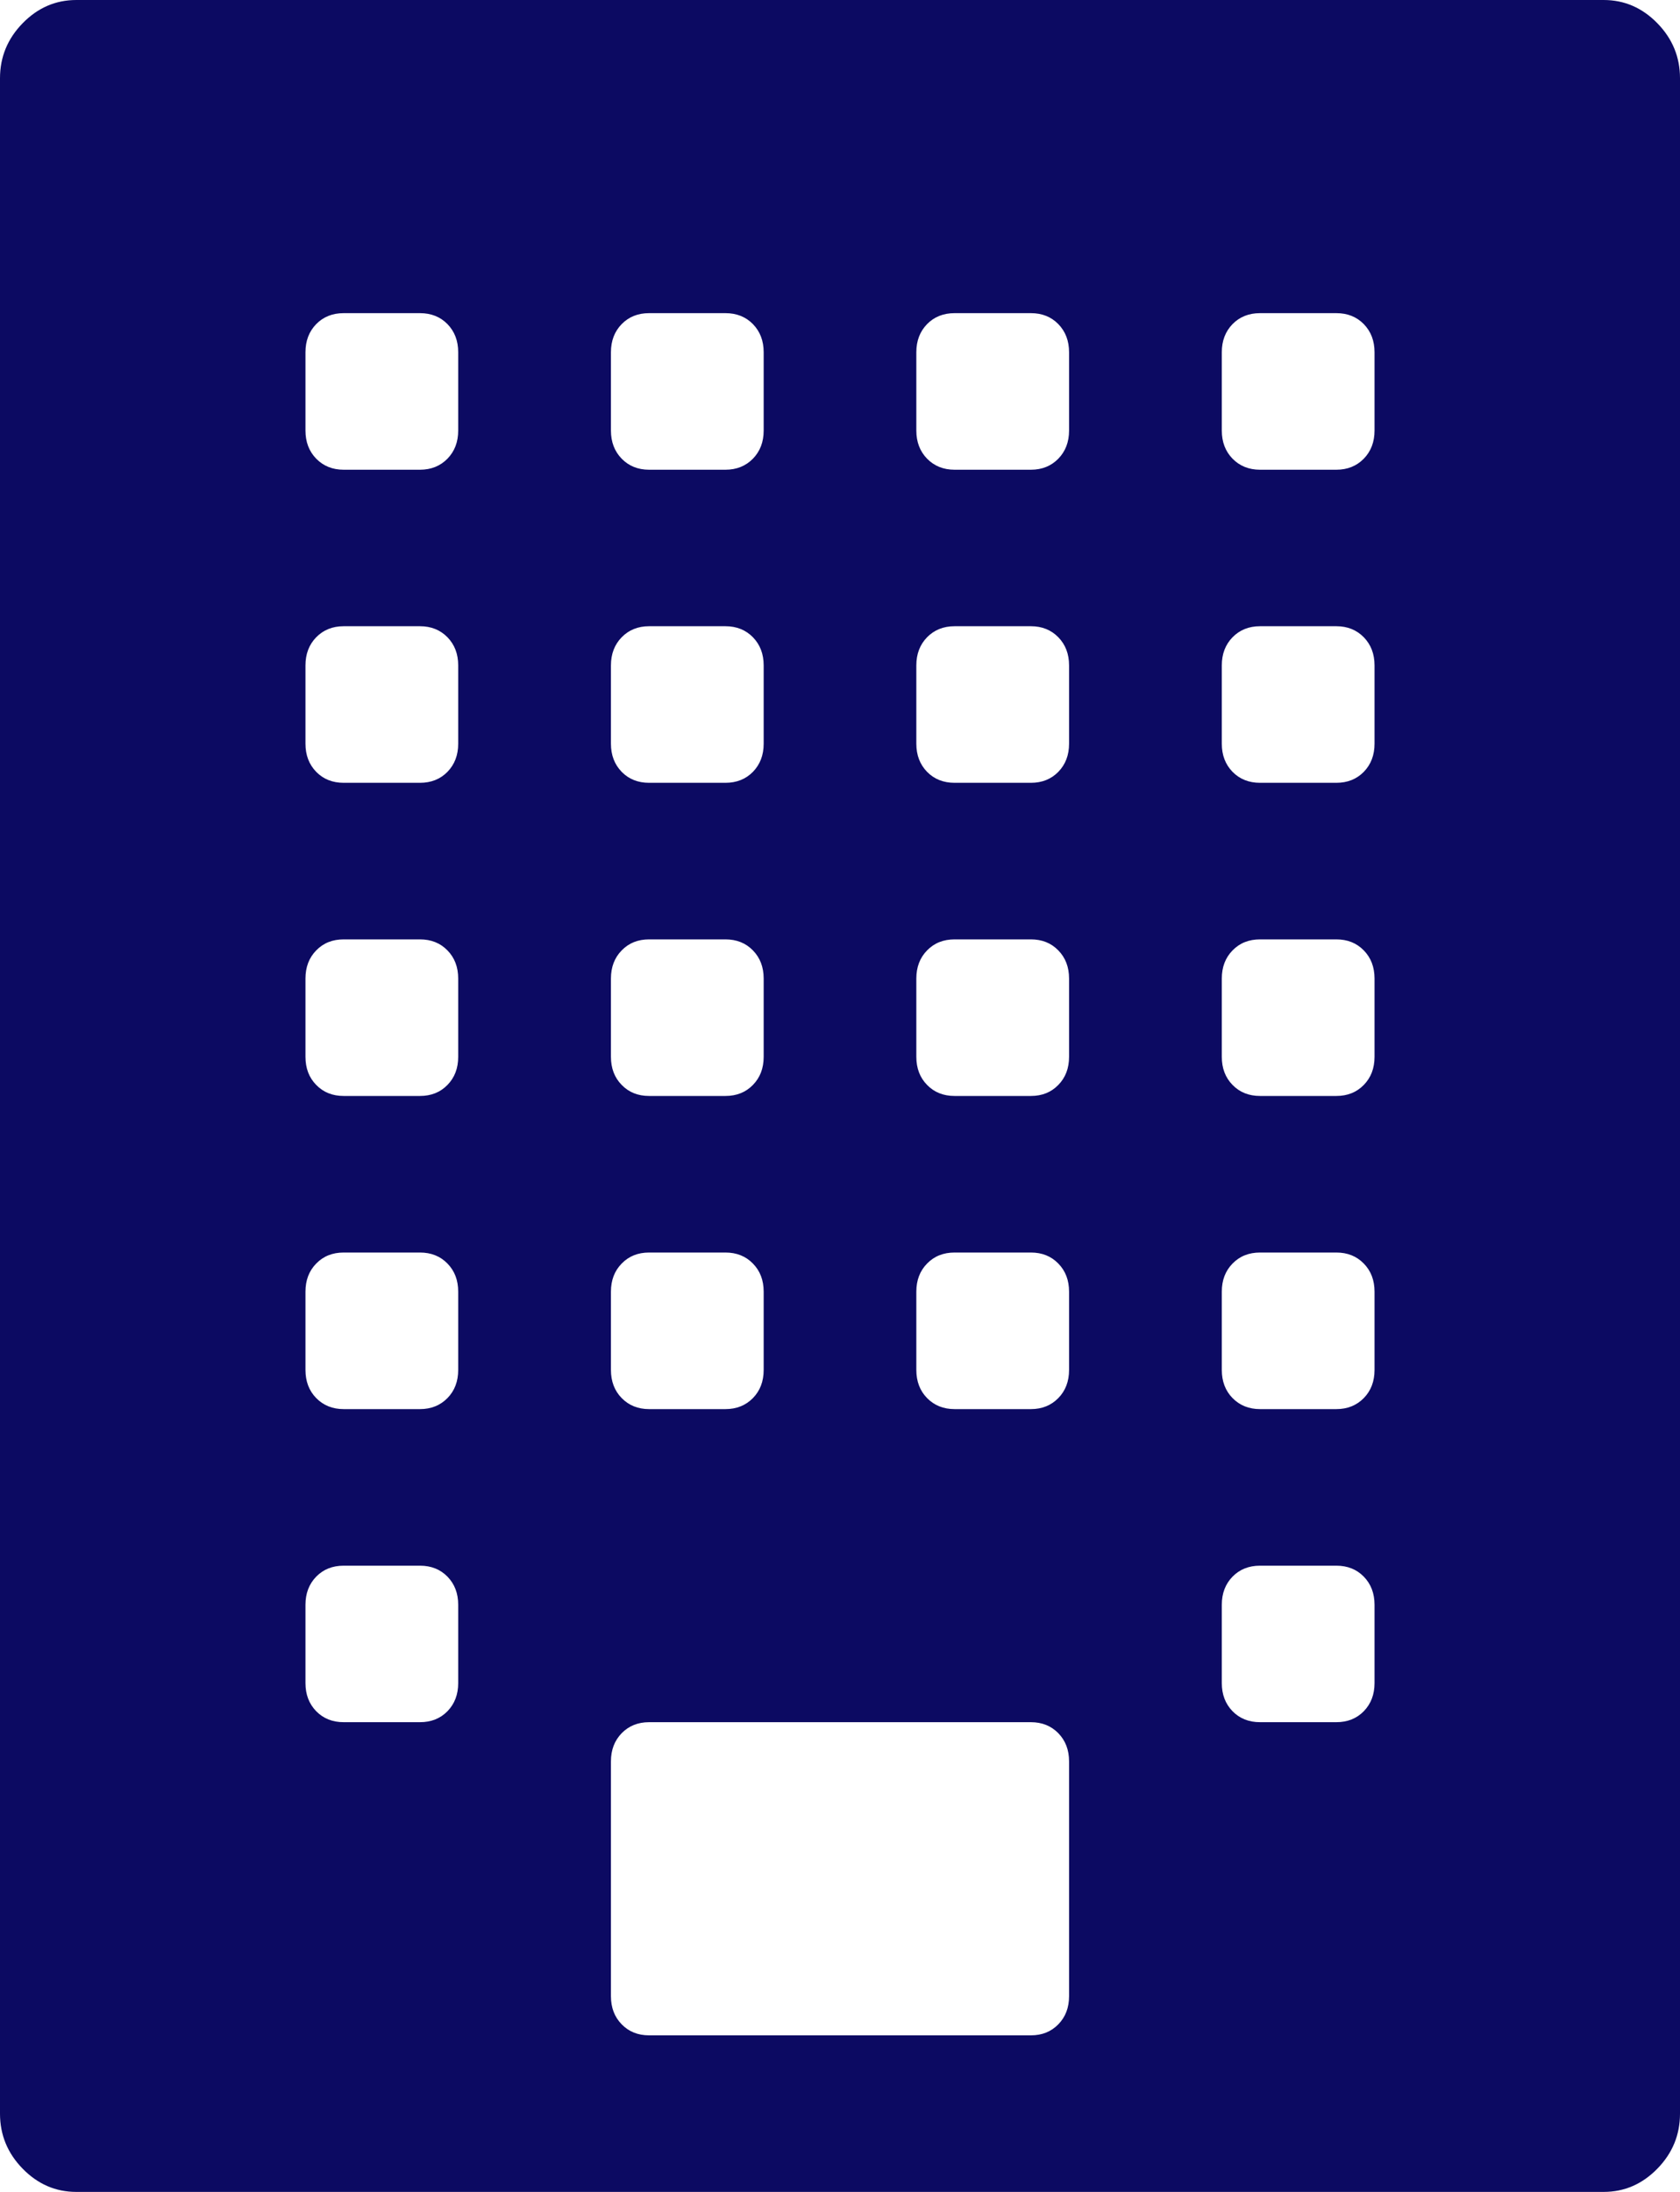 ﻿<?xml version="1.0" encoding="utf-8"?>
<svg version="1.1" xmlns:xlink="http://www.w3.org/1999/xlink" width="23px" height="30px" xmlns="http://www.w3.org/2000/svg">
  <g transform="matrix(1 0 0 1 -20 -370 )">
    <path d="M 1.045 0  L 21.955 0  C 22.238 0  22.483 0.106  22.69 0.318  C 22.897 0.53  23 0.781  23 1.071  L 23 28.929  C 23 29.219  22.897 29.47  22.69 29.682  C 22.483 29.894  22.238 30  21.955 30  L 1.045 30  C 0.762 30  0.517 29.894  0.31 29.682  C 0.103 29.47  0 29.219  0 28.929  L 0 1.071  C 0 0.781  0.103 0.53  0.31 0.318  C 0.517 0.106  0.762 0  1.045 0  Z M 8.511 4.436  C 8.413 4.537  8.364 4.665  8.364 4.821  L 8.364 5.893  C 8.364 6.049  8.413 6.177  8.511 6.278  C 8.609 6.378  8.734 6.429  8.886 6.429  L 9.932 6.429  C 10.084 6.429  10.21 6.378  10.308 6.278  C 10.406 6.177  10.455 6.049  10.455 5.893  L 10.455 4.821  C 10.455 4.665  10.406 4.537  10.308 4.436  C 10.21 4.336  10.084 4.286  9.932 4.286  L 8.886 4.286  C 8.734 4.286  8.609 4.336  8.511 4.436  Z M 8.511 8.722  C 8.413 8.823  8.364 8.951  8.364 9.107  L 8.364 10.179  C 8.364 10.335  8.413 10.463  8.511 10.564  C 8.609 10.664  8.734 10.714  8.886 10.714  L 9.932 10.714  C 10.084 10.714  10.21 10.664  10.308 10.564  C 10.406 10.463  10.455 10.335  10.455 10.179  L 10.455 9.107  C 10.455 8.951  10.406 8.823  10.308 8.722  C 10.21 8.622  10.084 8.571  9.932 8.571  L 8.886 8.571  C 8.734 8.571  8.609 8.622  8.511 8.722  Z M 8.511 13.008  C 8.413 13.108  8.364 13.237  8.364 13.393  L 8.364 14.464  C 8.364 14.621  8.413 14.749  8.511 14.849  C 8.609 14.95  8.734 15  8.886 15  L 9.932 15  C 10.084 15  10.21 14.95  10.308 14.849  C 10.406 14.749  10.455 14.621  10.455 14.464  L 10.455 13.393  C 10.455 13.237  10.406 13.108  10.308 13.008  C 10.21 12.907  10.084 12.857  9.932 12.857  L 8.886 12.857  C 8.734 12.857  8.609 12.907  8.511 13.008  Z M 8.511 17.294  C 8.413 17.394  8.364 17.522  8.364 17.679  L 8.364 18.75  C 8.364 18.906  8.413 19.035  8.511 19.135  C 8.609 19.235  8.734 19.286  8.886 19.286  L 9.932 19.286  C 10.084 19.286  10.21 19.235  10.308 19.135  C 10.406 19.035  10.455 18.906  10.455 18.75  L 10.455 17.679  C 10.455 17.522  10.406 17.394  10.308 17.294  C 10.21 17.193  10.084 17.143  9.932 17.143  L 8.886 17.143  C 8.734 17.143  8.609 17.193  8.511 17.294  Z M 6.126 23.421  C 6.224 23.32  6.273 23.192  6.273 23.036  L 6.273 21.964  C 6.273 21.808  6.224 21.68  6.126 21.579  C 6.028 21.479  5.902 21.429  5.75 21.429  L 4.705 21.429  C 4.552 21.429  4.427 21.479  4.329 21.579  C 4.231 21.68  4.182 21.808  4.182 21.964  L 4.182 23.036  C 4.182 23.192  4.231 23.32  4.329 23.421  C 4.427 23.521  4.552 23.571  4.705 23.571  L 5.75 23.571  C 5.902 23.571  6.028 23.521  6.126 23.421  Z M 6.126 19.135  C 6.224 19.035  6.273 18.906  6.273 18.75  L 6.273 17.679  C 6.273 17.522  6.224 17.394  6.126 17.294  C 6.028 17.193  5.902 17.143  5.75 17.143  L 4.705 17.143  C 4.552 17.143  4.427 17.193  4.329 17.294  C 4.231 17.394  4.182 17.522  4.182 17.679  L 4.182 18.75  C 4.182 18.906  4.231 19.035  4.329 19.135  C 4.427 19.235  4.552 19.286  4.705 19.286  L 5.75 19.286  C 5.902 19.286  6.028 19.235  6.126 19.135  Z M 6.126 14.849  C 6.224 14.749  6.273 14.621  6.273 14.464  L 6.273 13.393  C 6.273 13.237  6.224 13.108  6.126 13.008  C 6.028 12.907  5.902 12.857  5.75 12.857  L 4.705 12.857  C 4.552 12.857  4.427 12.907  4.329 13.008  C 4.231 13.108  4.182 13.237  4.182 13.393  L 4.182 14.464  C 4.182 14.621  4.231 14.749  4.329 14.849  C 4.427 14.95  4.552 15  4.705 15  L 5.75 15  C 5.902 15  6.028 14.95  6.126 14.849  Z M 6.126 10.564  C 6.224 10.463  6.273 10.335  6.273 10.179  L 6.273 9.107  C 6.273 8.951  6.224 8.823  6.126 8.722  C 6.028 8.622  5.902 8.571  5.75 8.571  L 4.705 8.571  C 4.552 8.571  4.427 8.622  4.329 8.722  C 4.231 8.823  4.182 8.951  4.182 9.107  L 4.182 10.179  C 4.182 10.335  4.231 10.463  4.329 10.564  C 4.427 10.664  4.552 10.714  4.705 10.714  L 5.75 10.714  C 5.902 10.714  6.028 10.664  6.126 10.564  Z M 6.126 6.278  C 6.224 6.177  6.273 6.049  6.273 5.893  L 6.273 4.821  C 6.273 4.665  6.224 4.537  6.126 4.436  C 6.028 4.336  5.902 4.286  5.75 4.286  L 4.705 4.286  C 4.552 4.286  4.427 4.336  4.329 4.436  C 4.231 4.537  4.182 4.665  4.182 4.821  L 4.182 5.893  C 4.182 6.049  4.231 6.177  4.329 6.278  C 4.427 6.378  4.552 6.429  4.705 6.429  L 5.75 6.429  C 5.902 6.429  6.028 6.378  6.126 6.278  Z M 14.489 27.706  C 14.587 27.606  14.636 27.478  14.636 27.321  L 14.636 24.107  C 14.636 23.951  14.587 23.823  14.489 23.722  C 14.391 23.622  14.266 23.571  14.114 23.571  L 8.886 23.571  C 8.734 23.571  8.609 23.622  8.511 23.722  C 8.413 23.823  8.364 23.951  8.364 24.107  L 8.364 27.321  C 8.364 27.478  8.413 27.606  8.511 27.706  C 8.609 27.807  8.734 27.857  8.886 27.857  L 14.114 27.857  C 14.266 27.857  14.391 27.807  14.489 27.706  Z M 14.489 19.135  C 14.587 19.035  14.636 18.906  14.636 18.75  L 14.636 17.679  C 14.636 17.522  14.587 17.394  14.489 17.294  C 14.391 17.193  14.266 17.143  14.114 17.143  L 13.068 17.143  C 12.916 17.143  12.79 17.193  12.692 17.294  C 12.594 17.394  12.545 17.522  12.545 17.679  L 12.545 18.75  C 12.545 18.906  12.594 19.035  12.692 19.135  C 12.79 19.235  12.916 19.286  13.068 19.286  L 14.114 19.286  C 14.266 19.286  14.391 19.235  14.489 19.135  Z M 14.489 14.849  C 14.587 14.749  14.636 14.621  14.636 14.464  L 14.636 13.393  C 14.636 13.237  14.587 13.108  14.489 13.008  C 14.391 12.907  14.266 12.857  14.114 12.857  L 13.068 12.857  C 12.916 12.857  12.79 12.907  12.692 13.008  C 12.594 13.108  12.545 13.237  12.545 13.393  L 12.545 14.464  C 12.545 14.621  12.594 14.749  12.692 14.849  C 12.79 14.95  12.916 15  13.068 15  L 14.114 15  C 14.266 15  14.391 14.95  14.489 14.849  Z M 14.489 10.564  C 14.587 10.463  14.636 10.335  14.636 10.179  L 14.636 9.107  C 14.636 8.951  14.587 8.823  14.489 8.722  C 14.391 8.622  14.266 8.571  14.114 8.571  L 13.068 8.571  C 12.916 8.571  12.79 8.622  12.692 8.722  C 12.594 8.823  12.545 8.951  12.545 9.107  L 12.545 10.179  C 12.545 10.335  12.594 10.463  12.692 10.564  C 12.79 10.664  12.916 10.714  13.068 10.714  L 14.114 10.714  C 14.266 10.714  14.391 10.664  14.489 10.564  Z M 14.489 6.278  C 14.587 6.177  14.636 6.049  14.636 5.893  L 14.636 4.821  C 14.636 4.665  14.587 4.537  14.489 4.436  C 14.391 4.336  14.266 4.286  14.114 4.286  L 13.068 4.286  C 12.916 4.286  12.79 4.336  12.692 4.436  C 12.594 4.537  12.545 4.665  12.545 4.821  L 12.545 5.893  C 12.545 6.049  12.594 6.177  12.692 6.278  C 12.79 6.378  12.916 6.429  13.068 6.429  L 14.114 6.429  C 14.266 6.429  14.391 6.378  14.489 6.278  Z M 18.671 23.421  C 18.769 23.32  18.818 23.192  18.818 23.036  L 18.818 21.964  C 18.818 21.808  18.769 21.68  18.671 21.579  C 18.573 21.479  18.448 21.429  18.295 21.429  L 17.25 21.429  C 17.098 21.429  16.972 21.479  16.874 21.579  C 16.776 21.68  16.727 21.808  16.727 21.964  L 16.727 23.036  C 16.727 23.192  16.776 23.32  16.874 23.421  C 16.972 23.521  17.098 23.571  17.25 23.571  L 18.295 23.571  C 18.448 23.571  18.573 23.521  18.671 23.421  Z M 18.671 19.135  C 18.769 19.035  18.818 18.906  18.818 18.75  L 18.818 17.679  C 18.818 17.522  18.769 17.394  18.671 17.294  C 18.573 17.193  18.448 17.143  18.295 17.143  L 17.25 17.143  C 17.098 17.143  16.972 17.193  16.874 17.294  C 16.776 17.394  16.727 17.522  16.727 17.679  L 16.727 18.75  C 16.727 18.906  16.776 19.035  16.874 19.135  C 16.972 19.235  17.098 19.286  17.25 19.286  L 18.295 19.286  C 18.448 19.286  18.573 19.235  18.671 19.135  Z M 18.671 14.849  C 18.769 14.749  18.818 14.621  18.818 14.464  L 18.818 13.393  C 18.818 13.237  18.769 13.108  18.671 13.008  C 18.573 12.907  18.448 12.857  18.295 12.857  L 17.25 12.857  C 17.098 12.857  16.972 12.907  16.874 13.008  C 16.776 13.108  16.727 13.237  16.727 13.393  L 16.727 14.464  C 16.727 14.621  16.776 14.749  16.874 14.849  C 16.972 14.95  17.098 15  17.25 15  L 18.295 15  C 18.448 15  18.573 14.95  18.671 14.849  Z M 18.671 10.564  C 18.769 10.463  18.818 10.335  18.818 10.179  L 18.818 9.107  C 18.818 8.951  18.769 8.823  18.671 8.722  C 18.573 8.622  18.448 8.571  18.295 8.571  L 17.25 8.571  C 17.098 8.571  16.972 8.622  16.874 8.722  C 16.776 8.823  16.727 8.951  16.727 9.107  L 16.727 10.179  C 16.727 10.335  16.776 10.463  16.874 10.564  C 16.972 10.664  17.098 10.714  17.25 10.714  L 18.295 10.714  C 18.448 10.714  18.573 10.664  18.671 10.564  Z M 18.671 6.278  C 18.769 6.177  18.818 6.049  18.818 5.893  L 18.818 4.821  C 18.818 4.665  18.769 4.537  18.671 4.436  C 18.573 4.336  18.448 4.286  18.295 4.286  L 17.25 4.286  C 17.098 4.286  16.972 4.336  16.874 4.436  C 16.776 4.537  16.727 4.665  16.727 4.821  L 16.727 5.893  C 16.727 6.049  16.776 6.177  16.874 6.278  C 16.972 6.378  17.098 6.429  17.25 6.429  L 18.295 6.429  C 18.448 6.429  18.573 6.378  18.671 6.278  Z " fill-rule="nonzero" fill="#0c0a62" stroke="none" transform="matrix(1 0 0 1 20 370 )" />
  </g>
</svg>